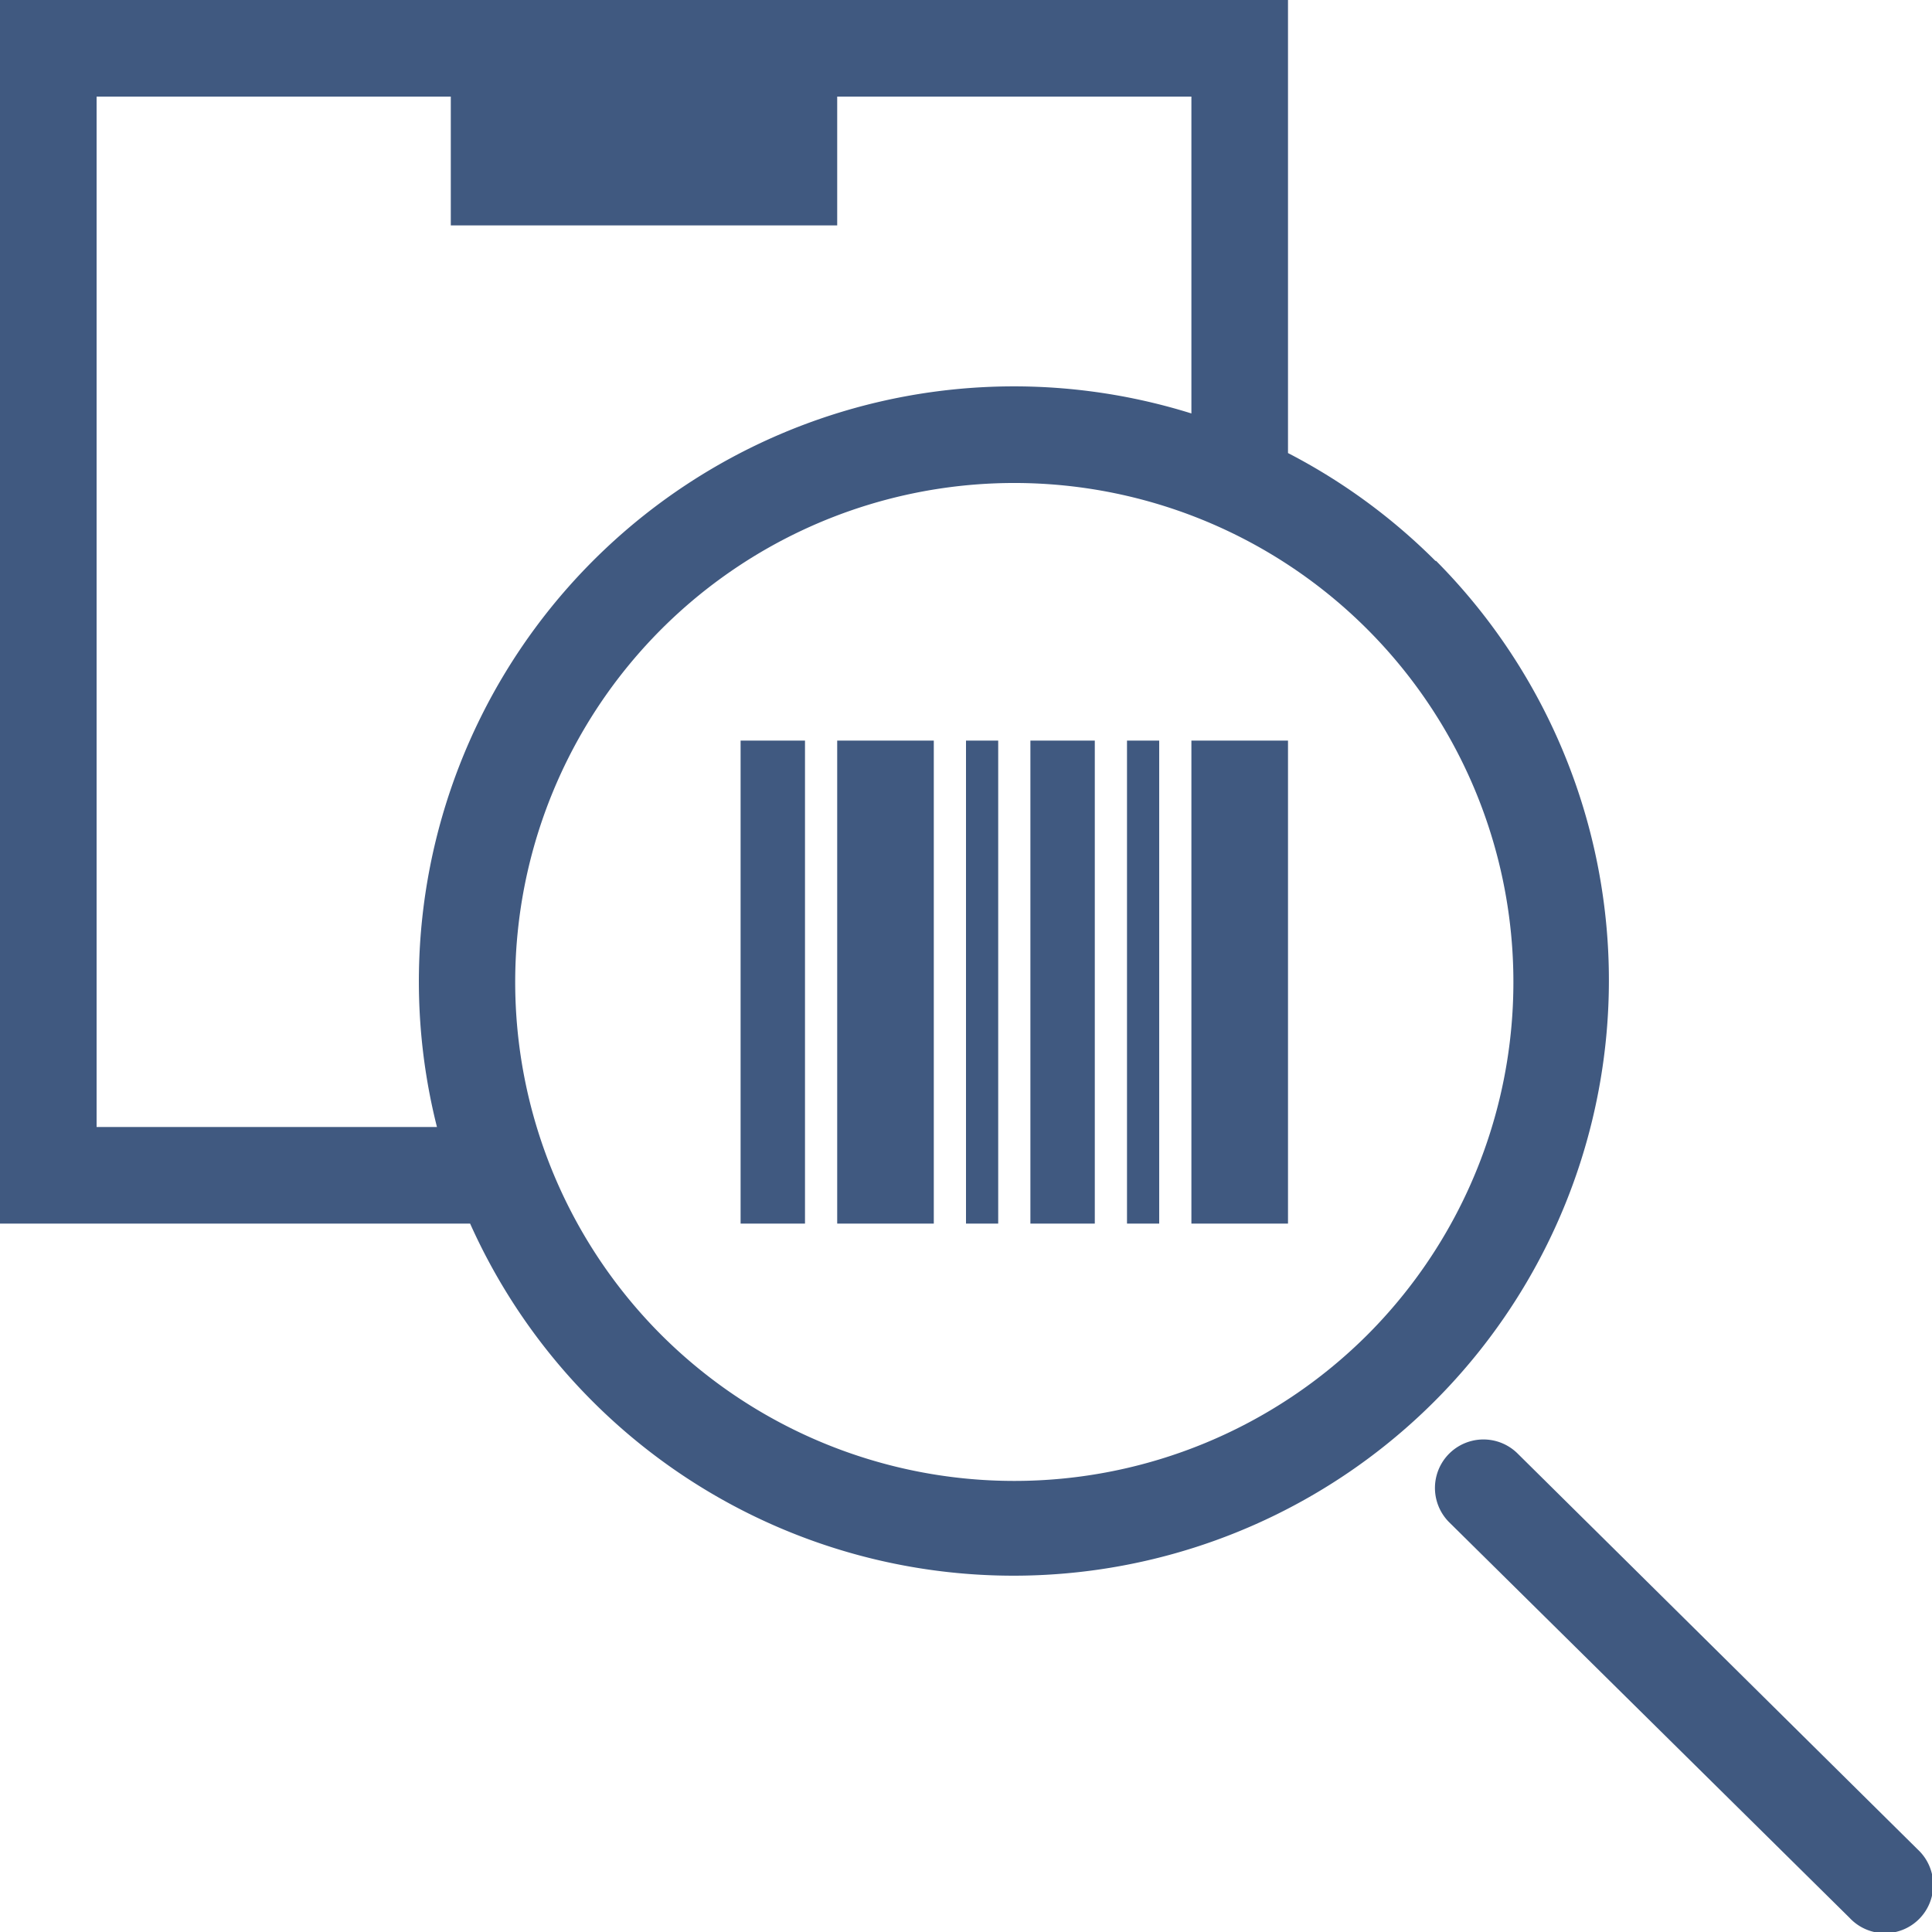 <svg xmlns="http://www.w3.org/2000/svg" viewBox="0 0 60 60"><defs><style>.cls-1{fill:#405980;}</style></defs><title>searchInventory</title><g id="Layer_4" data-name="Layer 4"><rect class="cls-1" x="23" y="23" width="2" height="15"/><rect class="cls-1" x="32" y="23" width="2" height="15"/><rect class="cls-1" x="35" y="23" width="1" height="15"/><rect class="cls-1" x="26" y="23" width="3" height="15"/><rect class="cls-1" x="37" y="23" width="3" height="15"/><rect class="cls-1" x="30" y="23" width="1" height="15"/><path class="cls-1" d="M59.56,57.44,47.14,45.15A1.5,1.5,0,0,0,45,47.27L57.44,59.56a1.5,1.5,0,1,0,2.12-2.12Z"/><path class="cls-1" d="M44.58,17.42A18.48,18.48,0,0,0,40,14.07V0H0V38H14.6a18.49,18.49,0,1,0,30-20.58ZM3,35V3H14V7H26V3H37v9.84A18.48,18.48,0,0,0,13.57,35Zm17.54,6.46a15.5,15.5,0,1,1,21.92,0A15.52,15.52,0,0,1,20.54,41.46Z"/></g></svg>